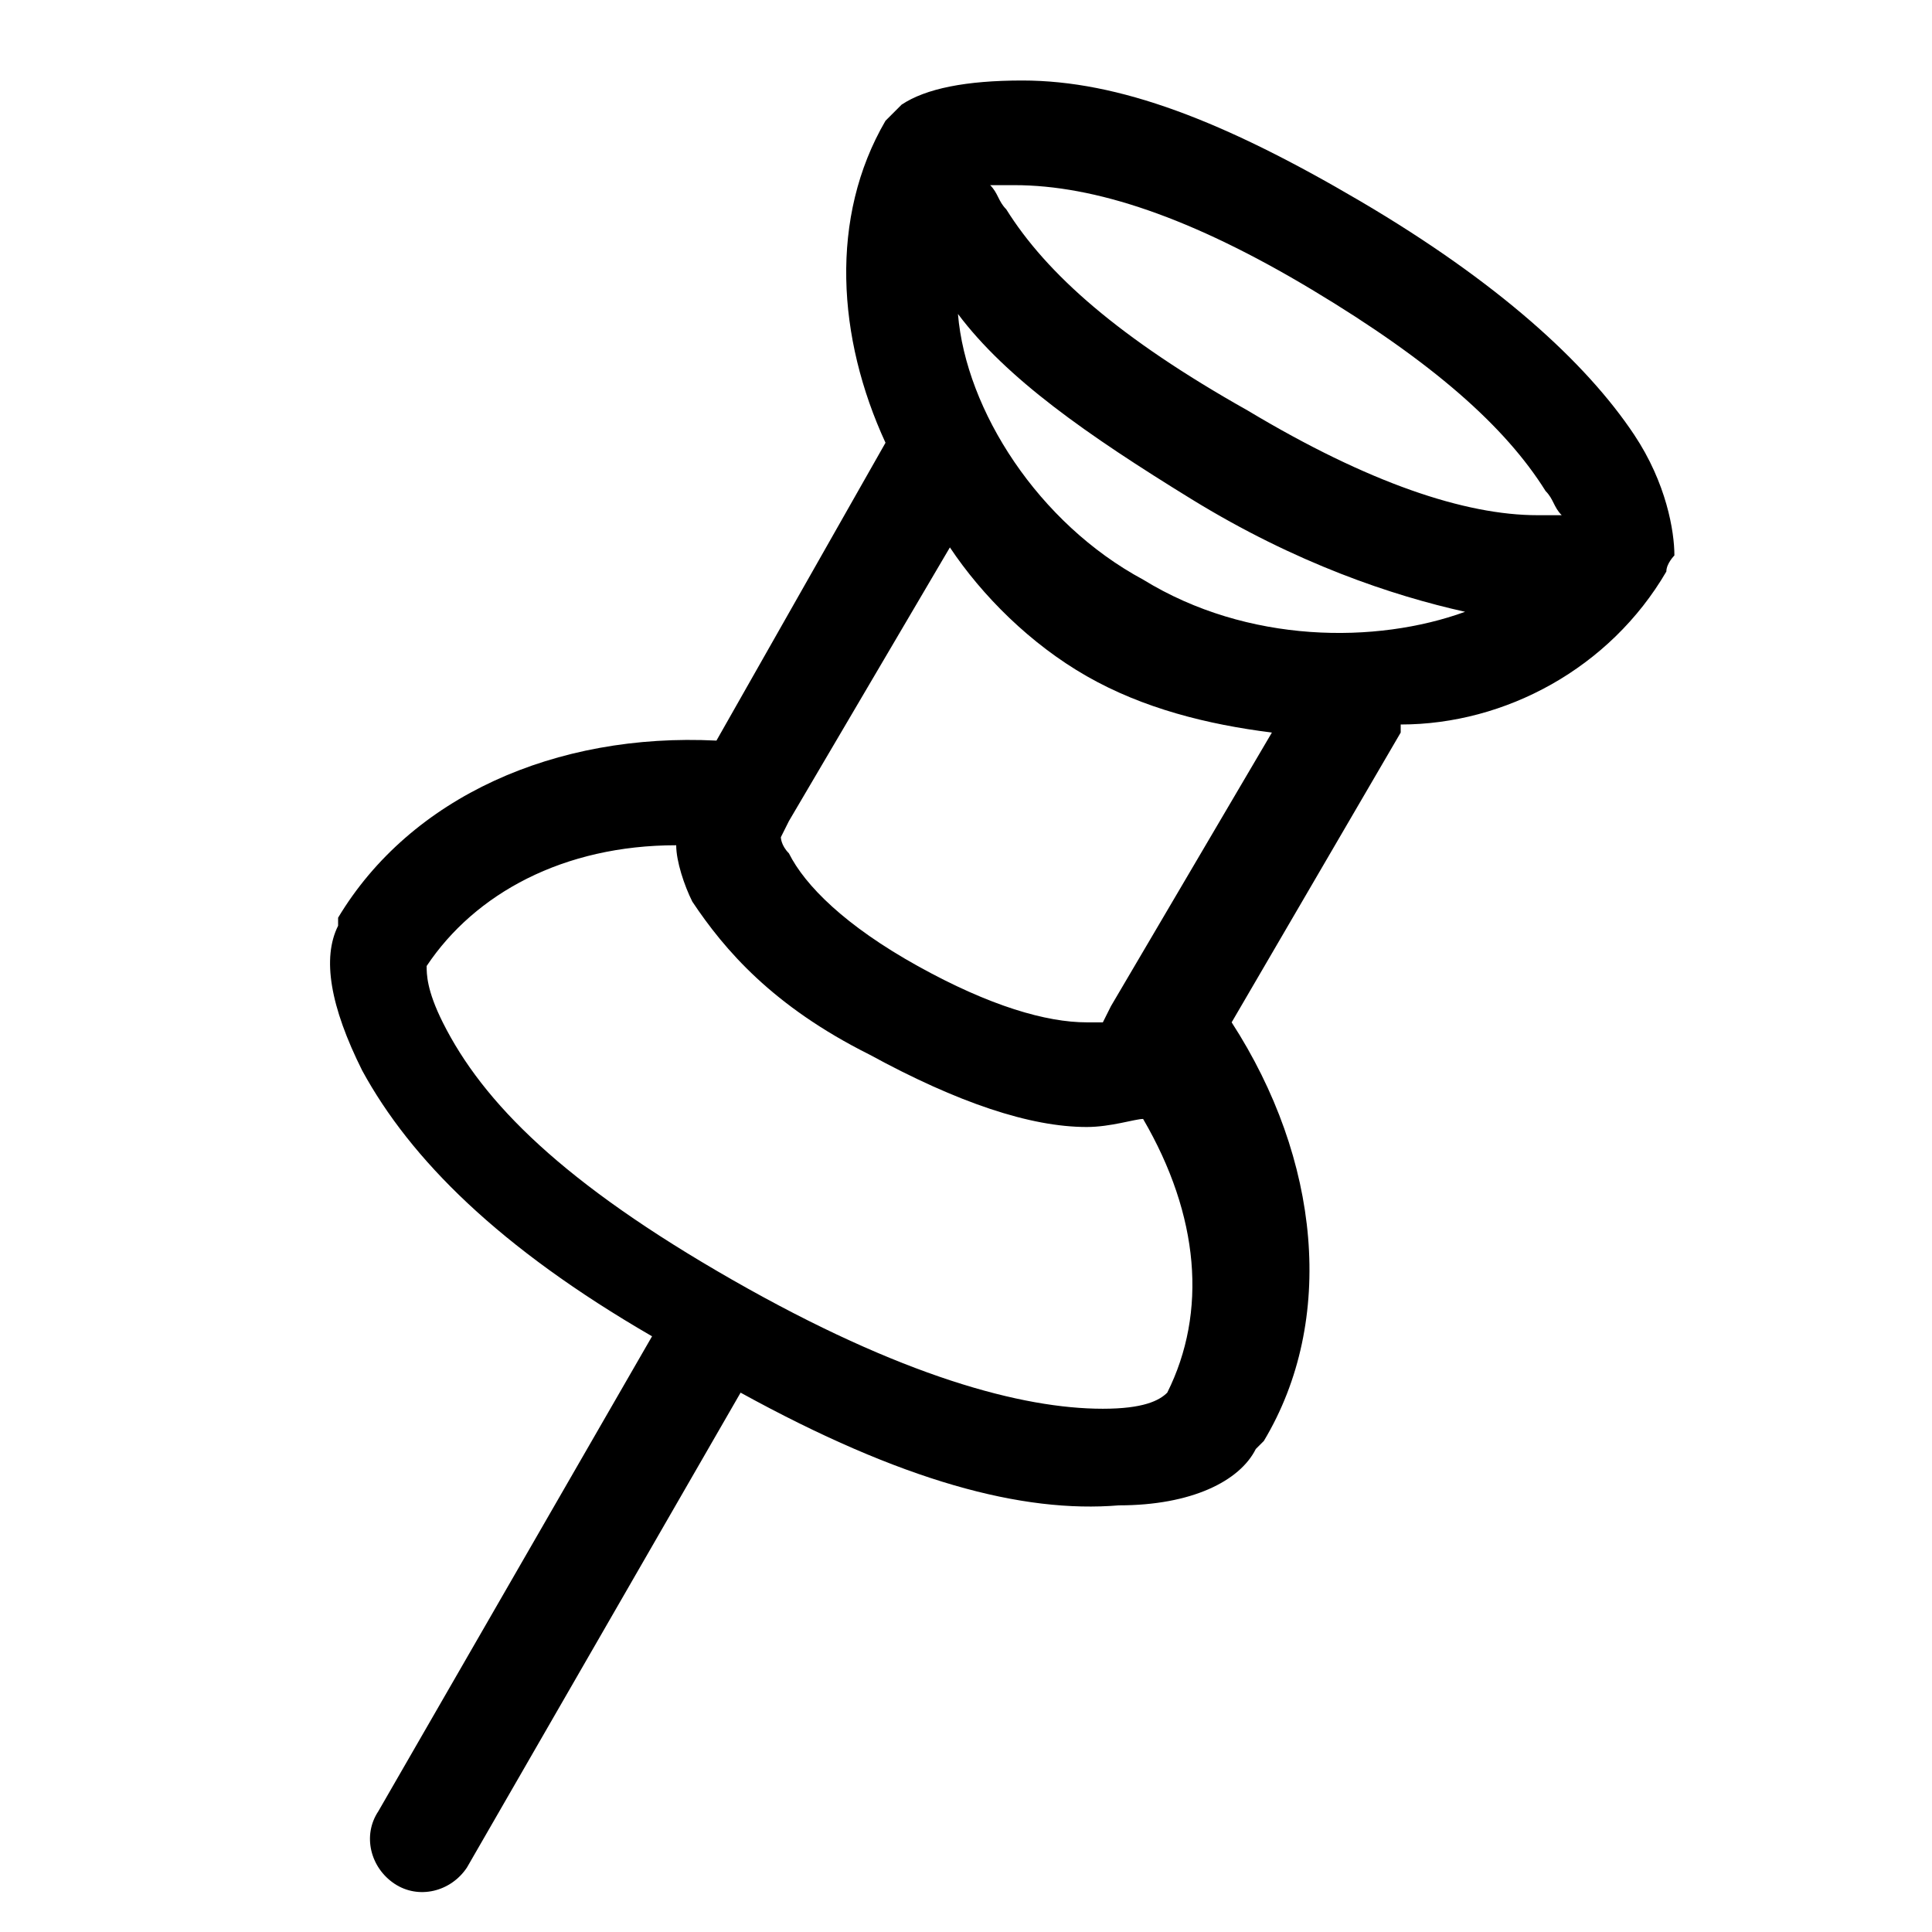 <svg version="1.1" id="Vlt-icon-pin-2" xmlns="http://www.w3.org/2000/svg" xmlns:xlink="http://www.w3.org/1999/xlink" x="0px" y="0px" viewBox="0 0 24 24" style="enable-background:new 0 0 24 24;" xml:space="preserve"><path id="path-1_1_" d="M13.8,12.5L13.8,12.5l-0.1,0.2c0,0-0.1,0-0.2,0c-0.5,0-1.2-0.2-2.1-0.7c-0.9-0.5-1.4-1-1.6-1.4&#xA;&#x9;c-0.1-0.1-0.1-0.2-0.1-0.2l0.1-0.2l0,0l2-3.4c0.4,0.6,1,1.2,1.7,1.6C14.2,8.8,15,9,15.8,9.1L13.8,12.5z M14.5,17.3&#xA;&#x9;c-0.1,0.1-0.3,0.2-0.8,0.2c-1,0-2.5-0.4-4.6-1.6S6,13.7,5.5,12.7c-0.2-0.4-0.2-0.6-0.2-0.7c0.6-0.9,1.7-1.5,3.1-1.5&#xA;&#x9;c0,0.2,0.1,0.5,0.2,0.7c0.4,0.6,1,1.3,2.2,1.9c1.1,0.6,2,0.9,2.7,0.9c0.3,0,0.6-0.1,0.7-0.1C14.9,15.1,15,16.3,14.5,17.3z M16.3,3.6&#xA;&#x9;c1.5,0.9,2.4,1.7,2.9,2.5c0.1,0.1,0.1,0.2,0.2,0.3c-0.1,0-0.2,0-0.3,0c-0.9,0-2.1-0.4-3.6-1.3c-1.6-0.9-2.5-1.7-3-2.5&#xA;&#x9;c-0.1-0.1-0.1-0.2-0.2-0.3c0.1,0,0.2,0,0.3,0C13.6,2.3,14.8,2.7,16.3,3.6z M14.2,7.2c-1.3-0.7-2.2-2.1-2.3-3.3&#xA;&#x9;c0.6,0.8,1.6,1.5,2.9,2.3s2.5,1.2,3.4,1.4C17.1,8,15.5,8,14.2,7.2z M20.7,7.1L20.7,7.1c0-0.1,0.1-0.2,0.1-0.2l0,0&#xA;&#x9;c0-0.3-0.1-0.9-0.5-1.5c-0.6-0.9-1.7-1.9-3.4-2.9S13.9,1,12.7,1c-0.7,0-1.2,0.1-1.5,0.3l0,0c-0.1,0.1-0.1,0.1-0.2,0.2l0,0l0,0l0,0&#xA;&#x9;c-0.7,1.2-0.6,2.7,0,4l0,0L8.9,9.2c-2-0.1-3.8,0.7-4.7,2.2v0.1c-0.2,0.4-0.1,1,0.3,1.8c0.6,1.1,1.7,2.2,3.6,3.3l-3.4,5.9&#xA;&#x9;c-0.2,0.3-0.1,0.7,0.2,0.9c0.3,0.2,0.7,0.1,0.9-0.2l3.4-5.9c2,1.1,3.5,1.5,4.7,1.4c0.9,0,1.5-0.3,1.7-0.7l0.1-0.1&#xA;&#x9;c0.9-1.5,0.7-3.5-0.4-5.2l2.1-3.6c0,0,0,0,0-0.1C18.7,9,20,8.3,20.7,7.1C20.7,7.2,20.7,7.2,20.7,7.1C20.7,7.2,20.7,7.1,20.7,7.1z"/></svg>